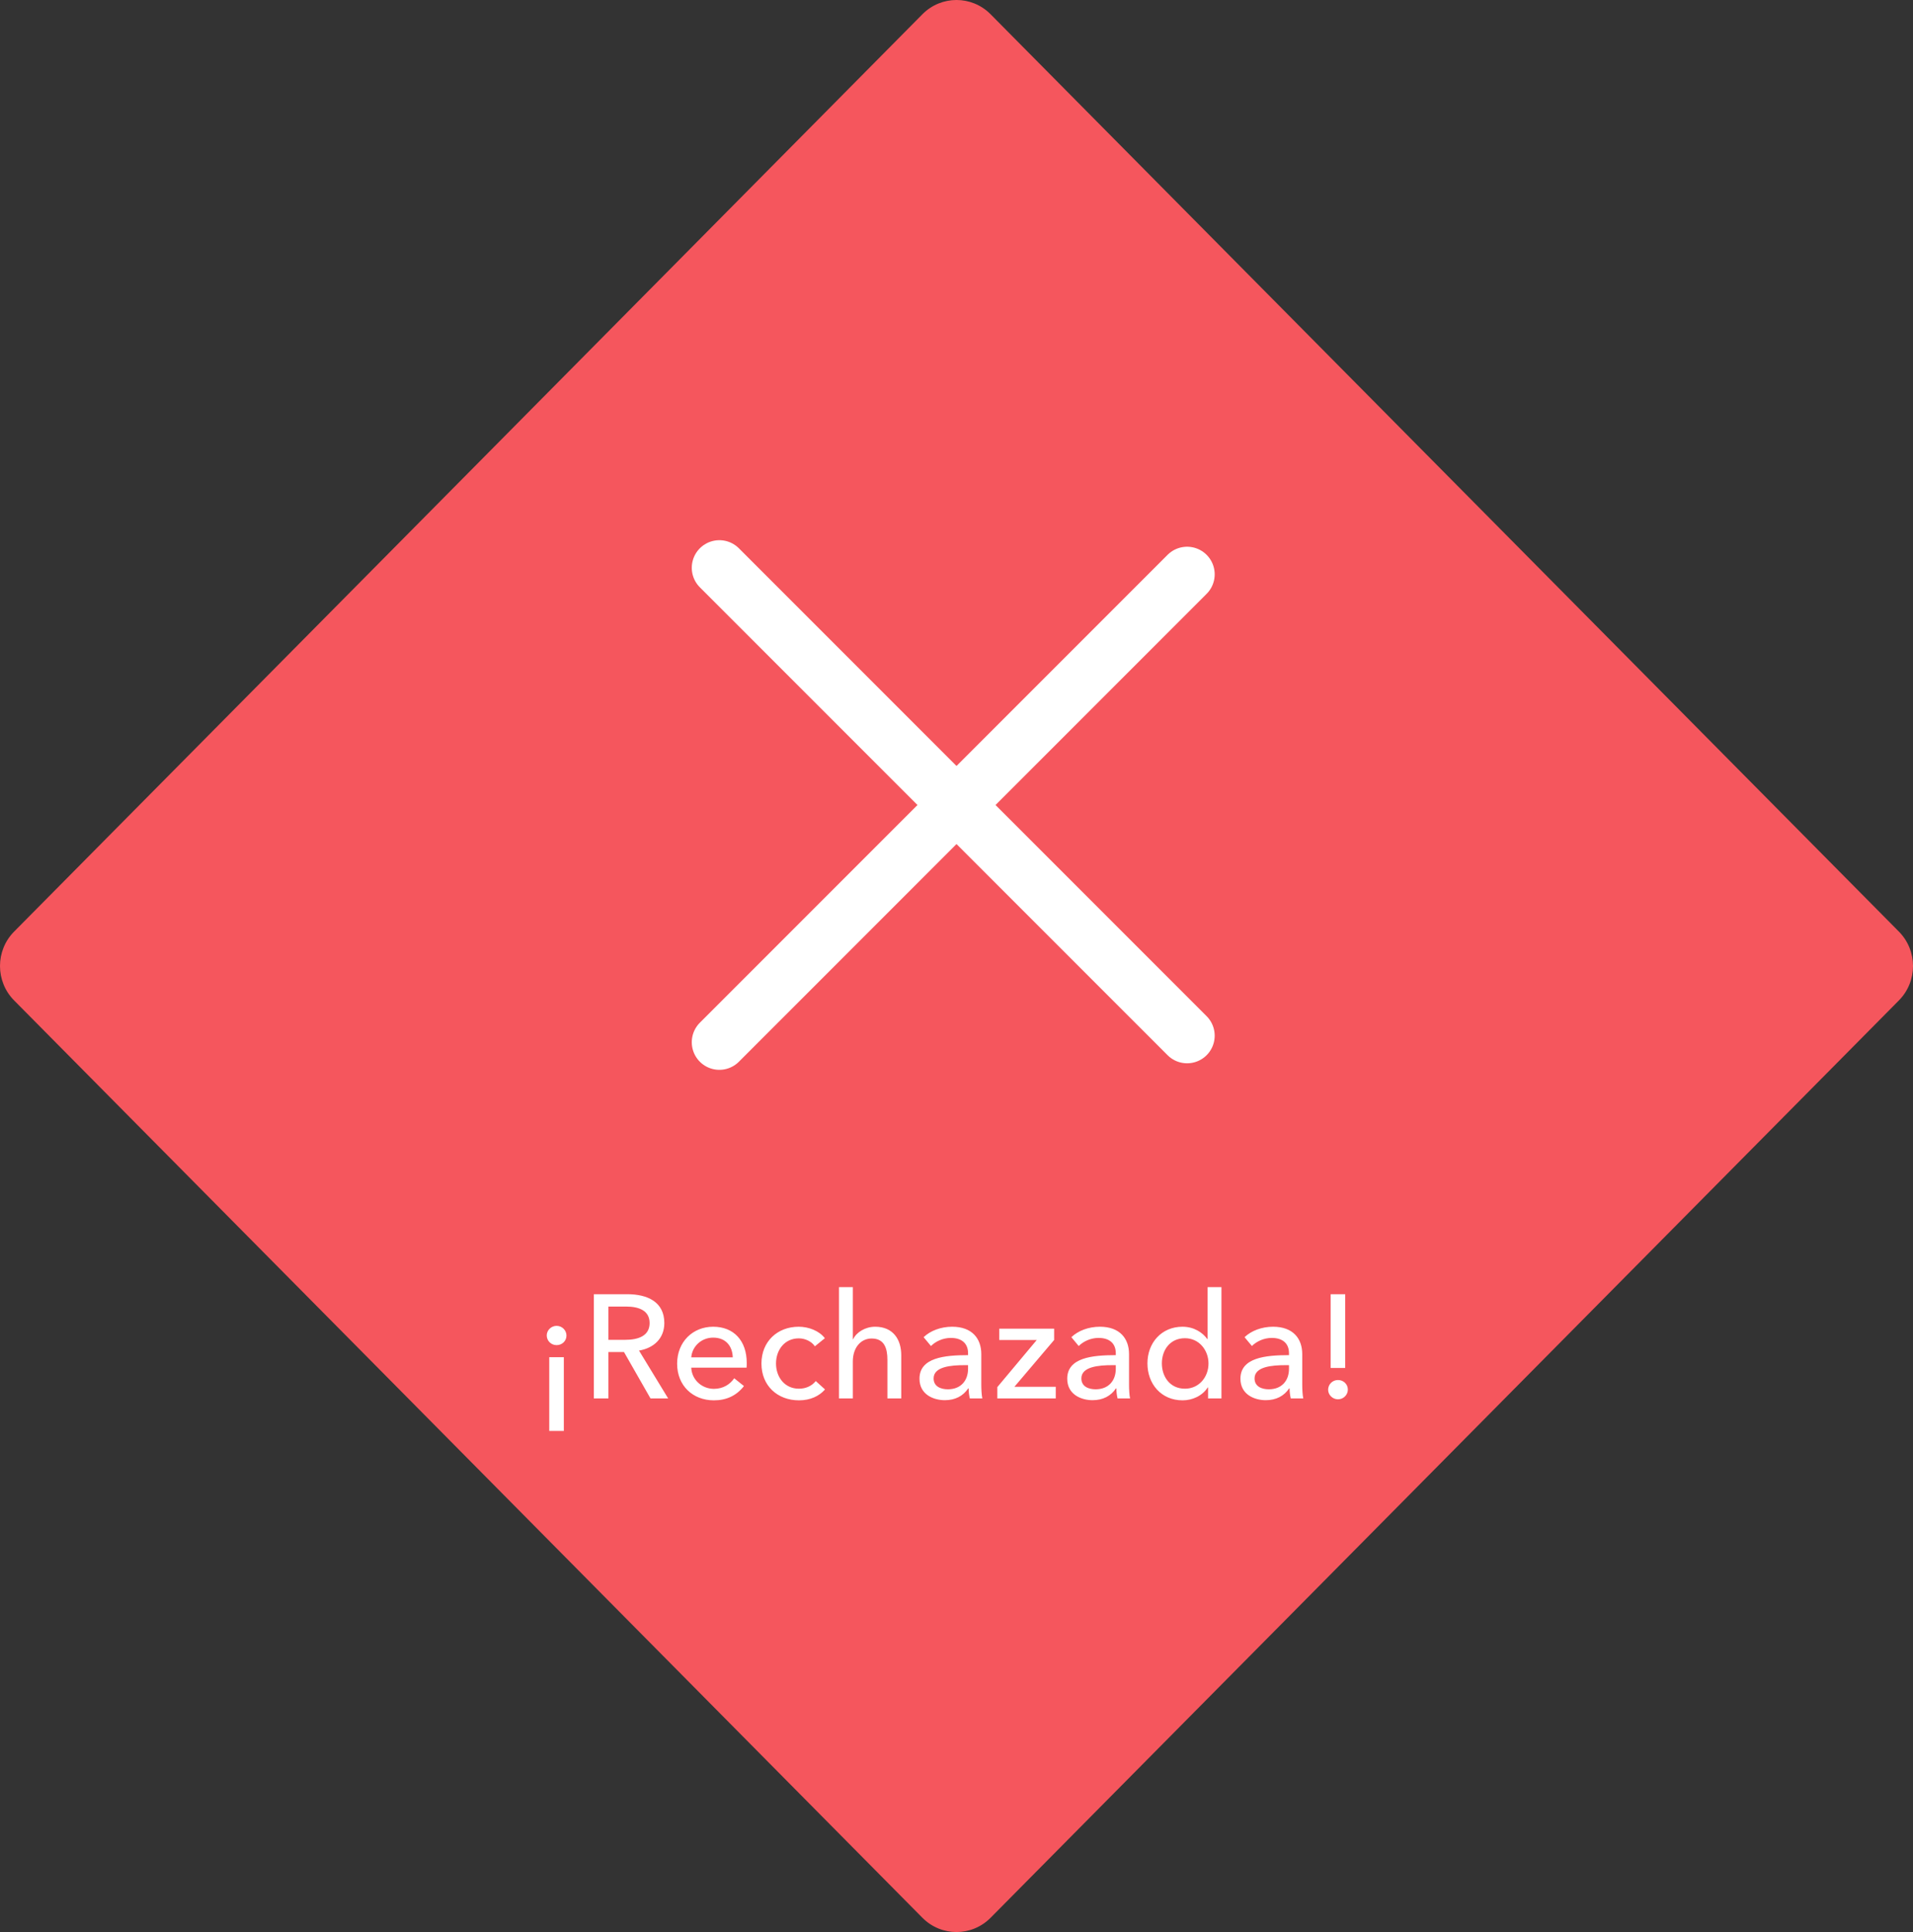 <?xml version="1.0" encoding="UTF-8" standalone="no"?>
<svg width="208px" height="210px" viewBox="0 0 208 210" version="1.1" xmlns="http://www.w3.org/2000/svg" xmlns:xlink="http://www.w3.org/1999/xlink">
    <rect x="0" y="0" width="208" height="210" fill="#333333" stroke="none"/>
    <!-- Generator: Sketch 39.1 (31720) - http://www.bohemiancoding.com/sketch -->
    <title>Rectangle 86 Copy + Line + Realizado + ¡Hecho! + Line + Line</title>
    <desc>Created with Sketch.</desc>
    <defs></defs>
    <g id="Recarga" stroke="none" stroke-width="1" fill="none" fill-rule="evenodd">
        <g id="cash_in:pse:1" transform="translate(-56, -116)">
            <g id="Rectangle-86-Copy-+-Line-+-Realizado-+-¡Hecho!-+-Line-+-Line" transform="translate(56, 116)">
                <g id="Rectangle-86-Copy-+-Line-+-Realizado" opacity="0.95" fill="#FF585F">
                    <path d="M1.537,101.256 L100.291,1.552 C102.34,-0.516 105.657,-0.519 107.709,1.552 L206.463,101.256 C208.511,103.324 208.514,106.673 206.463,108.744 L107.709,208.448 C105.66,210.516 102.343,210.519 100.291,208.448 L1.537,108.744 C-0.511,106.676 -0.514,103.327 1.537,101.256 Z" id="Rectangle-86-Copy"></path>
                </g>
                <path d="M61.304,155.536 L61.304,147.52 L59.72,147.52 L59.72,155.536 L61.304,155.536 Z M61.592,145.168 C61.592,144.608 61.128,144.112 60.52,144.112 C59.928,144.112 59.448,144.592 59.448,145.152 C59.448,145.728 59.912,146.208 60.52,146.208 C61.128,146.208 61.592,145.744 61.592,145.168 L61.592,145.168 Z M66.152,146.96 L67.848,146.96 L70.728,152 L72.648,152 L69.48,146.8 C71.096,146.528 72.232,145.472 72.232,143.808 C72.232,141.504 70.392,140.672 68.2,140.672 L64.568,140.672 L64.568,152 L66.152,152 L66.152,146.96 Z M66.152,142.016 L68.088,142.016 C69.464,142.016 70.632,142.448 70.632,143.808 C70.632,145.168 69.464,145.632 67.976,145.632 L66.152,145.632 L66.152,142.016 Z M75.16,147.536 C75.256,146.352 76.248,145.392 77.544,145.392 C78.936,145.392 79.64,146.336 79.672,147.536 L75.16,147.536 Z M81.192,148.144 C81.192,145.728 79.784,144.208 77.544,144.208 C75.32,144.208 73.624,145.856 73.624,148.224 C73.624,150.608 75.32,152.208 77.624,152.208 C78.968,152.208 80.072,151.712 80.888,150.656 L79.832,149.808 C79.4,150.448 78.648,150.96 77.624,150.96 C76.296,150.96 75.208,149.952 75.16,148.656 L81.176,148.656 C81.192,148.48 81.192,148.304 81.192,148.144 L81.192,148.144 Z M89.688,145.456 C89.064,144.64 87.912,144.208 86.84,144.208 C84.52,144.208 82.792,145.824 82.792,148.208 C82.792,150.624 84.536,152.208 86.872,152.208 C88.088,152.208 89.064,151.76 89.704,151.024 L88.696,150.112 C88.296,150.624 87.64,150.944 86.872,150.944 C85.288,150.944 84.376,149.648 84.376,148.208 C84.376,146.752 85.288,145.472 86.856,145.472 C87.576,145.472 88.28,145.84 88.6,146.336 L89.688,145.456 Z M92.728,145.568 L92.728,139.904 L91.224,139.904 L91.224,152 L92.728,152 L92.728,147.984 C92.728,146.48 93.592,145.488 94.776,145.488 C96.168,145.488 96.488,146.576 96.488,147.808 L96.488,152 L97.992,152 L97.992,147.296 C97.992,145.6 97.112,144.208 95.16,144.208 C94.072,144.208 93.112,144.816 92.76,145.568 L92.728,145.568 Z M105.256,147.296 C102.696,147.296 99.976,147.568 99.976,149.856 C99.976,151.6 101.528,152.192 102.728,152.192 C103.864,152.192 104.728,151.728 105.272,150.912 L105.32,150.912 C105.32,151.264 105.368,151.664 105.448,152 L106.808,152 C106.728,151.632 106.696,151.008 106.696,150.496 L106.696,147.184 C106.696,145.504 105.704,144.208 103.528,144.208 C102.296,144.208 101.16,144.64 100.424,145.344 L101.224,146.304 C101.736,145.792 102.536,145.424 103.384,145.424 C104.504,145.424 105.256,145.968 105.256,147.088 L105.256,147.296 Z M105.256,148.384 L105.256,148.784 C105.256,150.064 104.472,151.008 103.064,151.008 C102.312,151.008 101.512,150.72 101.512,149.824 C101.512,148.544 103.4,148.384 104.888,148.384 L105.256,148.384 Z M114.616,144.416 L108.648,144.416 L108.648,145.648 L112.728,145.648 L108.44,150.768 L108.44,152 L114.792,152 L114.792,150.736 L110.296,150.736 L114.616,145.648 L114.616,144.416 Z M121.32,147.296 C118.76,147.296 116.04,147.568 116.04,149.856 C116.04,151.6 117.592,152.192 118.792,152.192 C119.928,152.192 120.792,151.728 121.336,150.912 L121.384,150.912 C121.384,151.264 121.432,151.664 121.512,152 L122.872,152 C122.792,151.632 122.76,151.008 122.76,150.496 L122.76,147.184 C122.76,145.504 121.768,144.208 119.592,144.208 C118.36,144.208 117.224,144.64 116.488,145.344 L117.288,146.304 C117.8,145.792 118.6,145.424 119.448,145.424 C120.568,145.424 121.32,145.968 121.32,147.088 L121.32,147.296 Z M121.32,148.384 L121.32,148.784 C121.32,150.064 120.536,151.008 119.128,151.008 C118.376,151.008 117.576,150.72 117.576,149.824 C117.576,148.544 119.464,148.384 120.952,148.384 L121.32,148.384 Z M131.32,150.8 L131.352,150.8 L131.352,152 L132.808,152 L132.808,139.904 L131.304,139.904 L131.304,145.552 L131.272,145.552 C130.744,144.816 129.8,144.208 128.568,144.208 C126.296,144.208 124.76,145.952 124.76,148.192 C124.76,150.416 126.248,152.208 128.584,152.208 C129.656,152.208 130.744,151.712 131.32,150.8 L131.32,150.8 Z M126.328,148.192 C126.328,146.768 127.192,145.456 128.84,145.456 C130.376,145.456 131.4,146.752 131.4,148.208 C131.4,149.664 130.376,150.944 128.84,150.944 C127.192,150.944 126.328,149.616 126.328,148.192 L126.328,148.192 Z M140.152,147.296 C137.592,147.296 134.872,147.568 134.872,149.856 C134.872,151.6 136.424,152.192 137.624,152.192 C138.76,152.192 139.624,151.728 140.168,150.912 L140.216,150.912 C140.216,151.264 140.264,151.664 140.344,152 L141.704,152 C141.624,151.632 141.592,151.008 141.592,150.496 L141.592,147.184 C141.592,145.504 140.6,144.208 138.424,144.208 C137.192,144.208 136.056,144.64 135.32,145.344 L136.12,146.304 C136.632,145.792 137.432,145.424 138.28,145.424 C139.4,145.424 140.152,145.968 140.152,147.088 L140.152,147.296 Z M140.152,148.384 L140.152,148.784 C140.152,150.064 139.368,151.008 137.96,151.008 C137.208,151.008 136.408,150.72 136.408,149.824 C136.408,148.544 138.296,148.384 139.784,148.384 L140.152,148.384 Z M146.264,140.672 L144.68,140.672 L144.68,148.688 L146.264,148.688 L146.264,140.672 Z M146.552,151.04 C146.552,150.464 146.088,150 145.48,150 C144.872,150 144.408,150.48 144.408,151.056 C144.408,151.616 144.888,152.096 145.48,152.096 C146.088,152.096 146.552,151.6 146.552,151.04 L146.552,151.04 Z" id="¡Rechazada!" fill="#FFFFFF"></path>
                <g id="Line-+-Line" transform="translate(77.5, 61)" stroke="#FFFFFF" stroke-width="6" stroke-linecap="round" stroke-linejoin="round">
                    <path d="M0.716,0.716 L51.573,51.573" id="Line"></path>
                    <path d="M0.716,52.284 L51.573,1.427" id="Line"></path>
                </g>
            </g>
        </g>
    </g>
</svg>